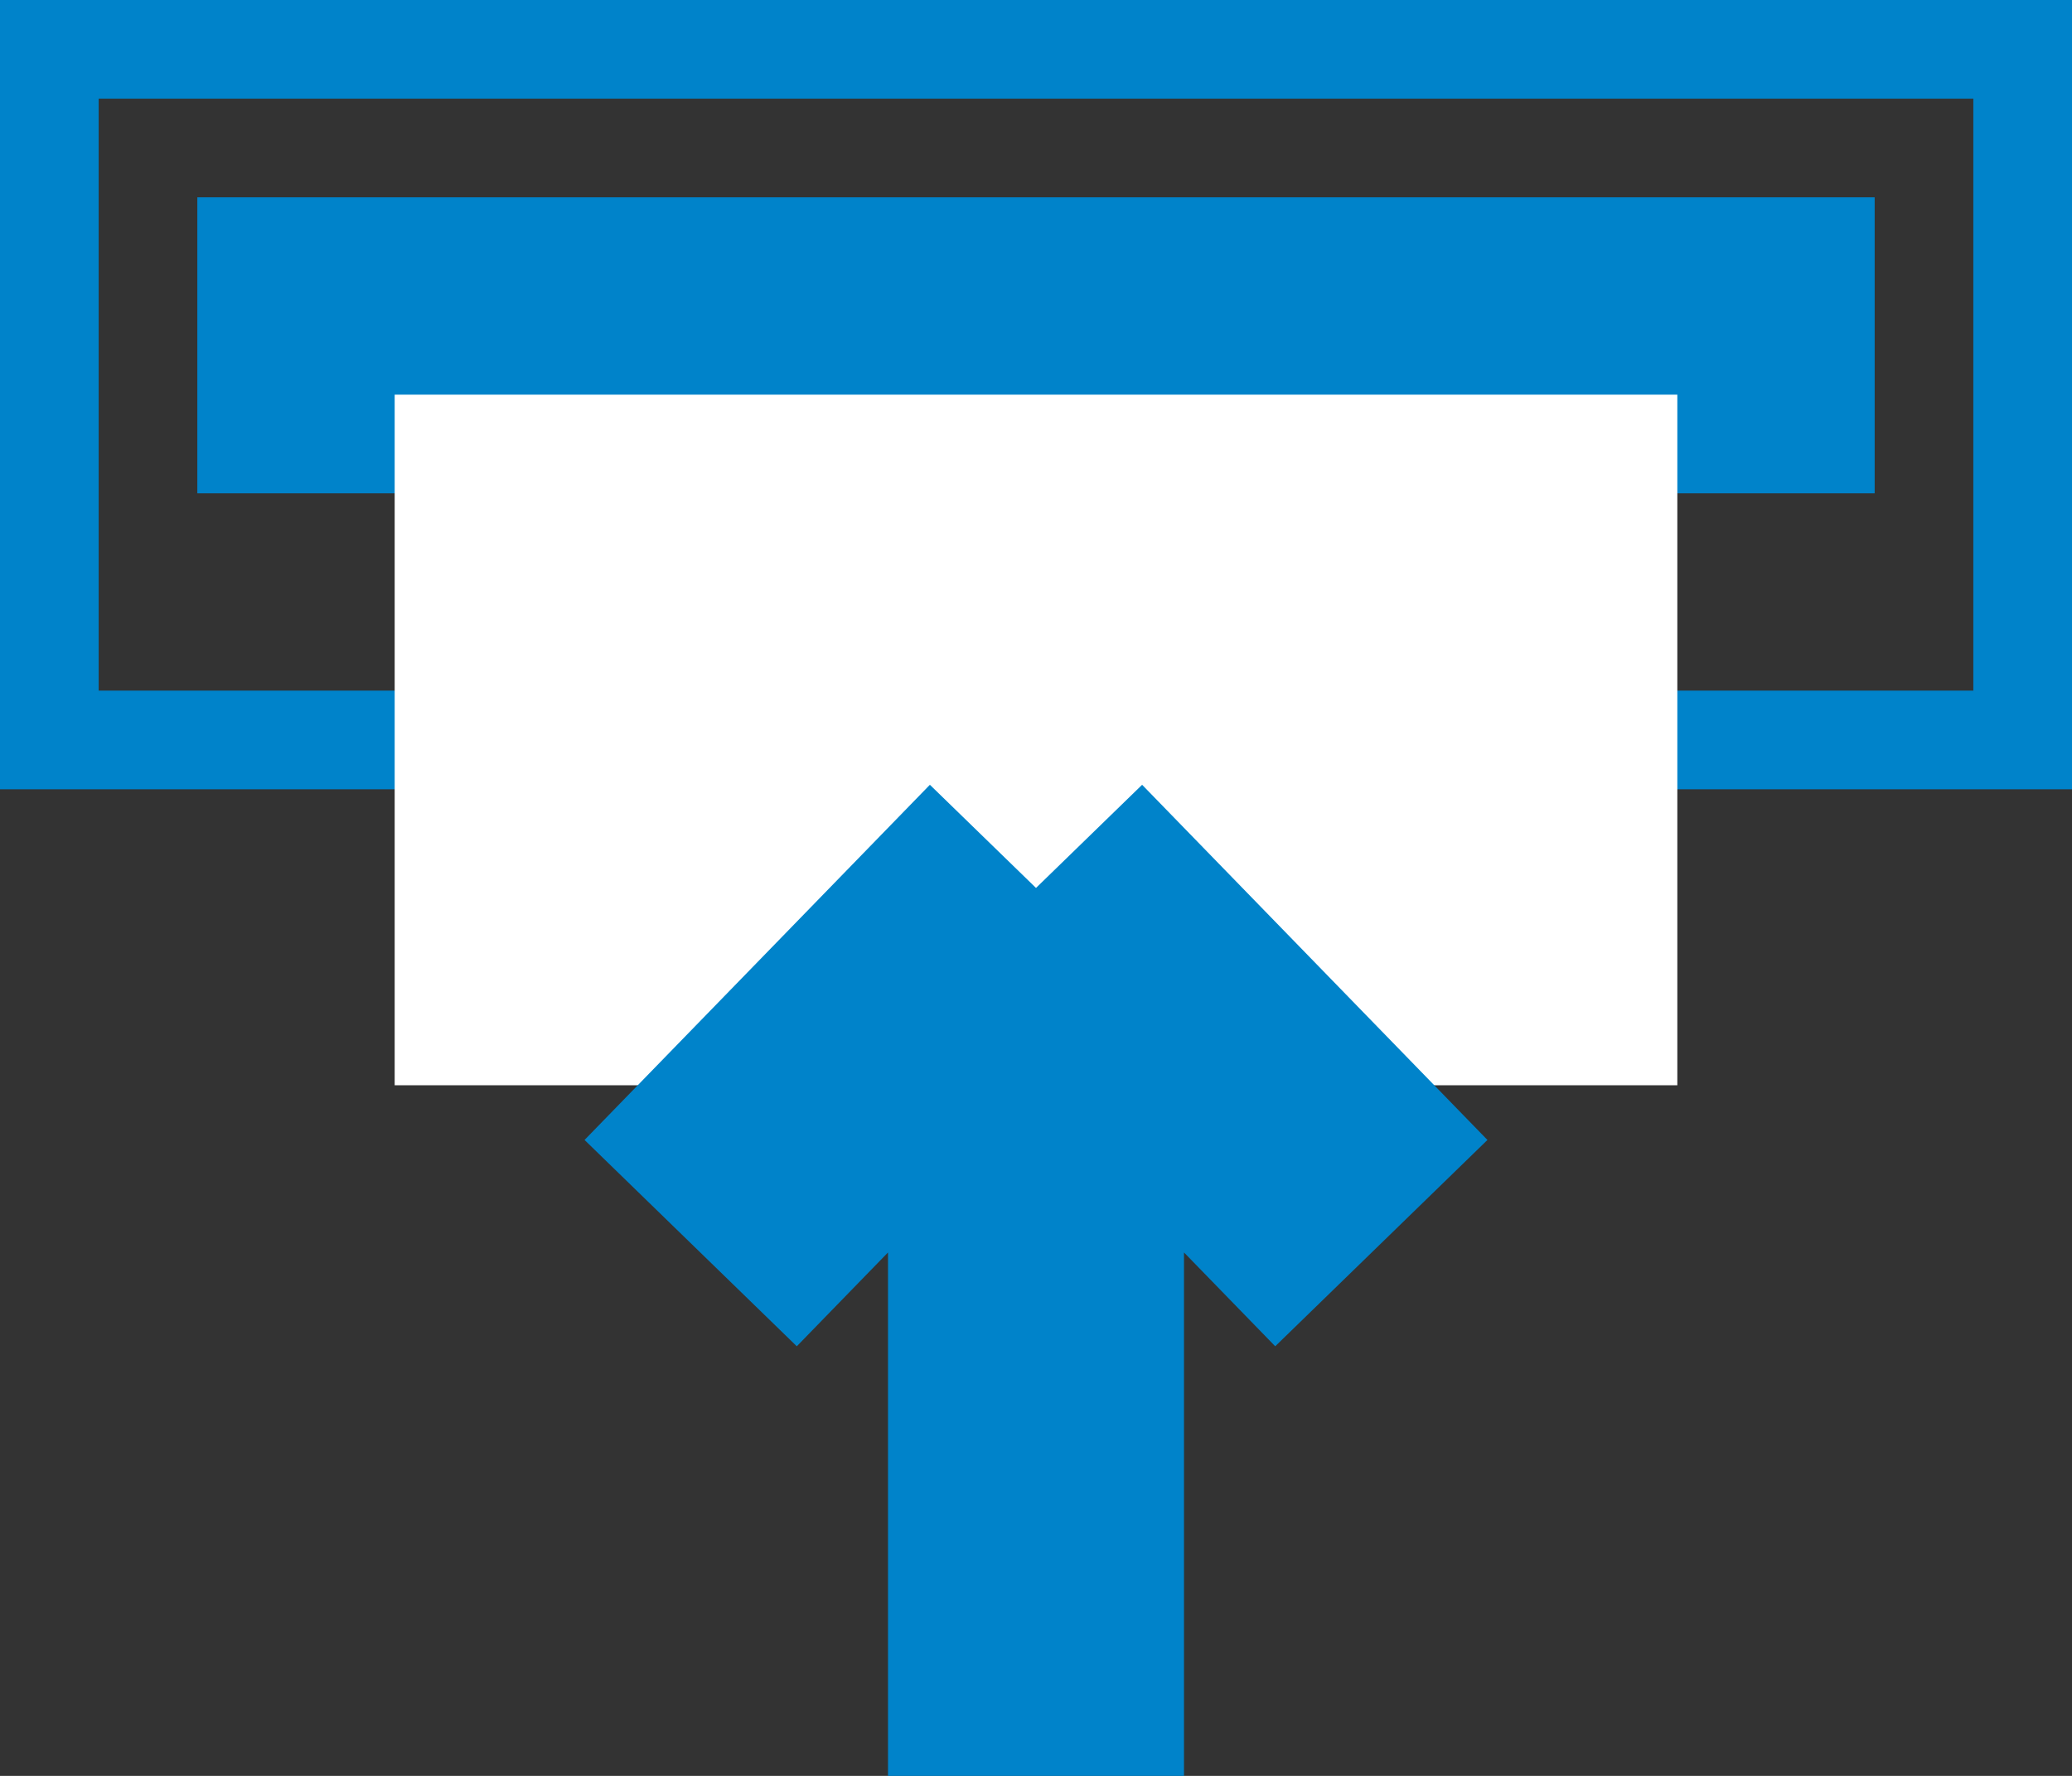 <svg width="21" height="18" viewBox="0 0 21 18" fill="none" xmlns="http://www.w3.org/2000/svg">
<rect x="0" y="0" width="21" height="18" fill="#333333" stroke="none"/>
<rect x="2.5" y="2.5" width="16" height="2" fill="#0083CA" stroke="#0083CA"/>
<path fill-rule="evenodd" clip-rule="evenodd" d="M0 0H21V8H17.96H3.039H0V0ZM20 1H1V7H20V1Z" fill="#0083CA"/>
<rect x="4" y="4" width="13" height="7" fill="white"/>
<path d="M10.5 18V9M10.5 9L7 12.6M10.5 9L14 12.6" stroke="#0083CA" stroke-width="3"/>
</svg>
